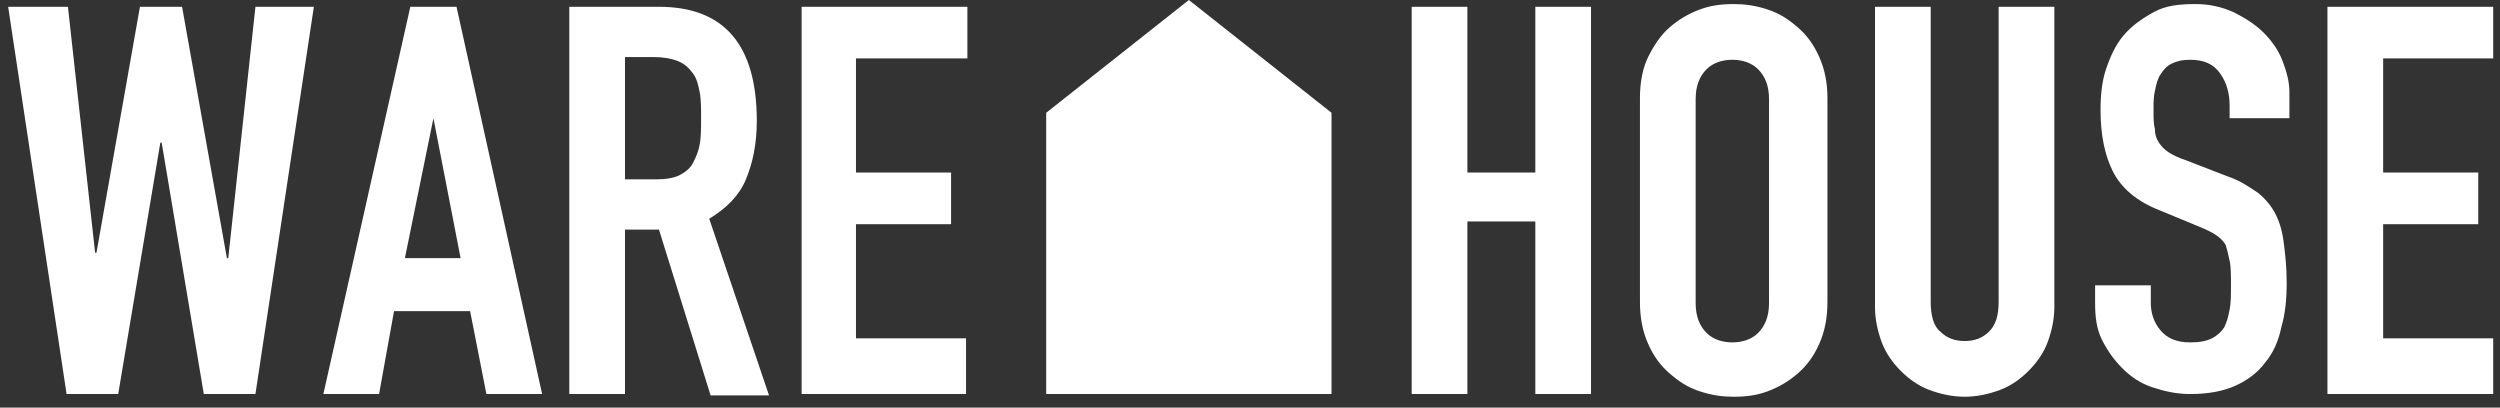 <?xml version="1.0" encoding="UTF-8" standalone="no"?>
<!DOCTYPE svg PUBLIC "-//W3C//DTD SVG 1.1//EN" "http://www.w3.org/Graphics/SVG/1.1/DTD/svg11.dtd">
<svg width="100%" height="100%" viewBox="0 0 184 30" version="1.1" xmlns="http://www.w3.org/2000/svg" xmlns:xlink="http://www.w3.org/1999/xlink" xml:space="preserve" xmlns:serif="http://www.serif.com/" style="fill-rule:evenodd;clip-rule:evenodd;stroke-linejoin:round;stroke-miterlimit:1.414;">
    <rect x="0" y="0" width="184" height="30" fill="#333333" stroke="none"/>
    <g id="logo">
        <path id="WARE-HOUSE" d="M18.8,29L15,29L11.9,10.5L11.8,10.5L8.7,29L4.9,29L0.6,0.5L5,0.5L7,18.6L7.1,18.6L10.3,0.5L13.4,0.5L16.7,19L16.8,19L18.8,0.5L23.1,0.5L18.8,29ZM31.9,8.7L29.8,19L33.9,19L31.9,8.7ZM30.2,0.5L33.6,0.5L39.9,29L35.8,29L34.6,22.9L29,22.9L27.9,29L23.8,29L30.2,0.5ZM46,13.2L48.3,13.2C49,13.2 49.6,13.1 50,12.9C50.4,12.7 50.8,12.4 51,12C51.2,11.6 51.4,11.2 51.5,10.6C51.6,10.1 51.6,9.4 51.6,8.7C51.6,8 51.6,7.3 51.5,6.8C51.4,6.3 51.3,5.8 51,5.4C50.7,5 50.4,4.7 49.9,4.5C49.4,4.3 48.8,4.2 48.1,4.2L46,4.2L46,13.2ZM41.9,0.5L48.5,0.5C53.3,0.5 55.7,3.3 55.7,8.9C55.7,10.6 55.4,12 54.9,13.2C54.4,14.4 53.5,15.3 52.2,16.1L56.6,29.1L52.3,29.1L48.5,16.9L46,16.9L46,29L41.9,29L41.9,0.5ZM59,0.5L71.2,0.5L71.2,4.3L63,4.3L63,12.7L70,12.7L70,16.5L63,16.5L63,24.9L71.1,24.9L71.1,29L59,29L59,0.5ZM103.9,0.5L108,0.5L108,12.7L113,12.7L113,0.5L117.1,0.5L117.1,29L113,29L113,16.3L108,16.3L108,29L103.9,29L103.9,0.5ZM120.7,7.2C120.7,6.1 120.9,5 121.3,4.2C121.7,3.4 122.2,2.6 122.9,2C123.6,1.4 124.3,1 125.1,0.7C125.9,0.4 126.7,0.3 127.6,0.3C128.4,0.3 129.2,0.4 130.1,0.7C131,1 131.6,1.4 132.3,2C133,2.6 133.5,3.3 133.9,4.2C134.3,5.1 134.5,6.1 134.5,7.2L134.5,22.2C134.5,23.4 134.3,24.4 133.9,25.3C133.5,26.2 133,26.9 132.3,27.5C131.6,28.1 130.9,28.5 130.1,28.8C129.3,29.1 128.5,29.2 127.6,29.2C126.8,29.2 126,29.1 125.1,28.8C124.2,28.5 123.6,28.1 122.9,27.5C122.2,26.9 121.7,26.2 121.3,25.3C120.9,24.4 120.7,23.4 120.7,22.2L120.7,7.2ZM124.8,22.3C124.8,23.3 125.1,24 125.6,24.5C126.1,25 126.8,25.2 127.5,25.2C128.2,25.2 128.9,25 129.4,24.5C129.9,24 130.2,23.3 130.2,22.3L130.2,7.3C130.2,6.3 129.9,5.6 129.4,5.1C128.9,4.6 128.2,4.4 127.5,4.4C126.8,4.4 126.1,4.6 125.6,5.1C125.1,5.6 124.8,6.3 124.8,7.3L124.8,22.3ZM151.2,22.6C151.2,23.5 151,24.4 150.7,25.2C150.4,26 149.9,26.7 149.3,27.3C148.7,27.9 148,28.4 147.2,28.7C146.4,29 145.5,29.2 144.6,29.2C143.7,29.2 142.8,29 142,28.7C141.2,28.4 140.5,27.9 139.9,27.3C139.3,26.7 138.8,26 138.5,25.2C138.2,24.4 138,23.5 138,22.6L138,0.5L142.1,0.5L142.1,22.2C142.1,23.2 142.3,24 142.8,24.4C143.3,24.9 143.9,25.1 144.6,25.1C145.3,25.1 145.9,24.9 146.4,24.4C146.9,23.9 147.1,23.2 147.1,22.2L147.1,0.5L151.2,0.5L151.2,22.6ZM168.2,8.7L164.1,8.7L164.1,7.8C164.1,6.9 163.9,6.1 163.4,5.4C162.9,4.7 162.2,4.4 161.2,4.4C160.6,4.4 160.2,4.5 159.8,4.7C159.4,4.9 159.2,5.2 159,5.5C158.8,5.8 158.7,6.2 158.6,6.7C158.5,7.1 158.5,7.6 158.5,8.1C158.5,8.7 158.5,9.1 158.6,9.5C158.6,9.9 158.7,10.2 158.9,10.5C159.1,10.8 159.3,11 159.6,11.2C159.9,11.4 160.3,11.6 160.9,11.8L164,13C164.9,13.3 165.6,13.8 166.2,14.2C166.8,14.7 167.2,15.2 167.5,15.8C167.8,16.4 168,17.1 168.1,18C168.2,18.8 168.3,19.7 168.3,20.8C168.3,22 168.2,23.1 167.9,24.1C167.7,25.1 167.3,26 166.7,26.7C166.2,27.4 165.4,28 164.5,28.4C163.6,28.8 162.5,29 161.2,29C160.2,29 159.3,28.8 158.4,28.5C157.5,28.2 156.8,27.7 156.2,27.1C155.6,26.5 155.1,25.8 154.7,25C154.3,24.2 154.2,23.3 154.2,22.3L154.2,21L158.3,21L158.3,22.3C158.3,23 158.5,23.7 159,24.3C159.5,24.9 160.2,25.2 161.2,25.2C161.9,25.2 162.4,25.1 162.8,24.9C163.2,24.7 163.5,24.4 163.7,24.1C163.9,23.7 164,23.3 164.1,22.8C164.2,22.3 164.2,21.7 164.2,21C164.2,20.3 164.2,19.6 164.1,19.2C164,18.7 163.9,18.3 163.8,18C163.6,17.7 163.4,17.5 163.1,17.3C162.8,17.1 162.4,16.9 161.9,16.7L159,15.5C157.2,14.8 156.1,13.8 155.5,12.6C154.9,11.4 154.6,9.9 154.6,8.1C154.6,7 154.7,6 155,5.1C155.3,4.2 155.7,3.3 156.3,2.6C156.9,1.9 157.6,1.4 158.5,0.9C159.4,0.4 160.4,0.3 161.6,0.3C162.6,0.3 163.5,0.5 164.4,0.9C165.2,1.3 166,1.8 166.6,2.4C167.2,3 167.7,3.7 168,4.5C168.3,5.3 168.5,6 168.5,6.8L168.5,8.7L168.2,8.7ZM171.3,0.5L183.5,0.5L183.5,4.3L175.4,4.3L175.4,12.7L182.4,12.7L182.4,16.5L175.4,16.5L175.4,24.9L183.5,24.9L183.5,29L171.3,29L171.3,0.5Z" style="fill:white;fill-rule:nonzero;"/>
        <path id="Combined-Shape" d="M77,8.3L87.5,0L98,8.3L98,29L77,29L77,8.3Z" style="fill:white;fill-rule:nonzero;"/>
    </g>
</svg>
